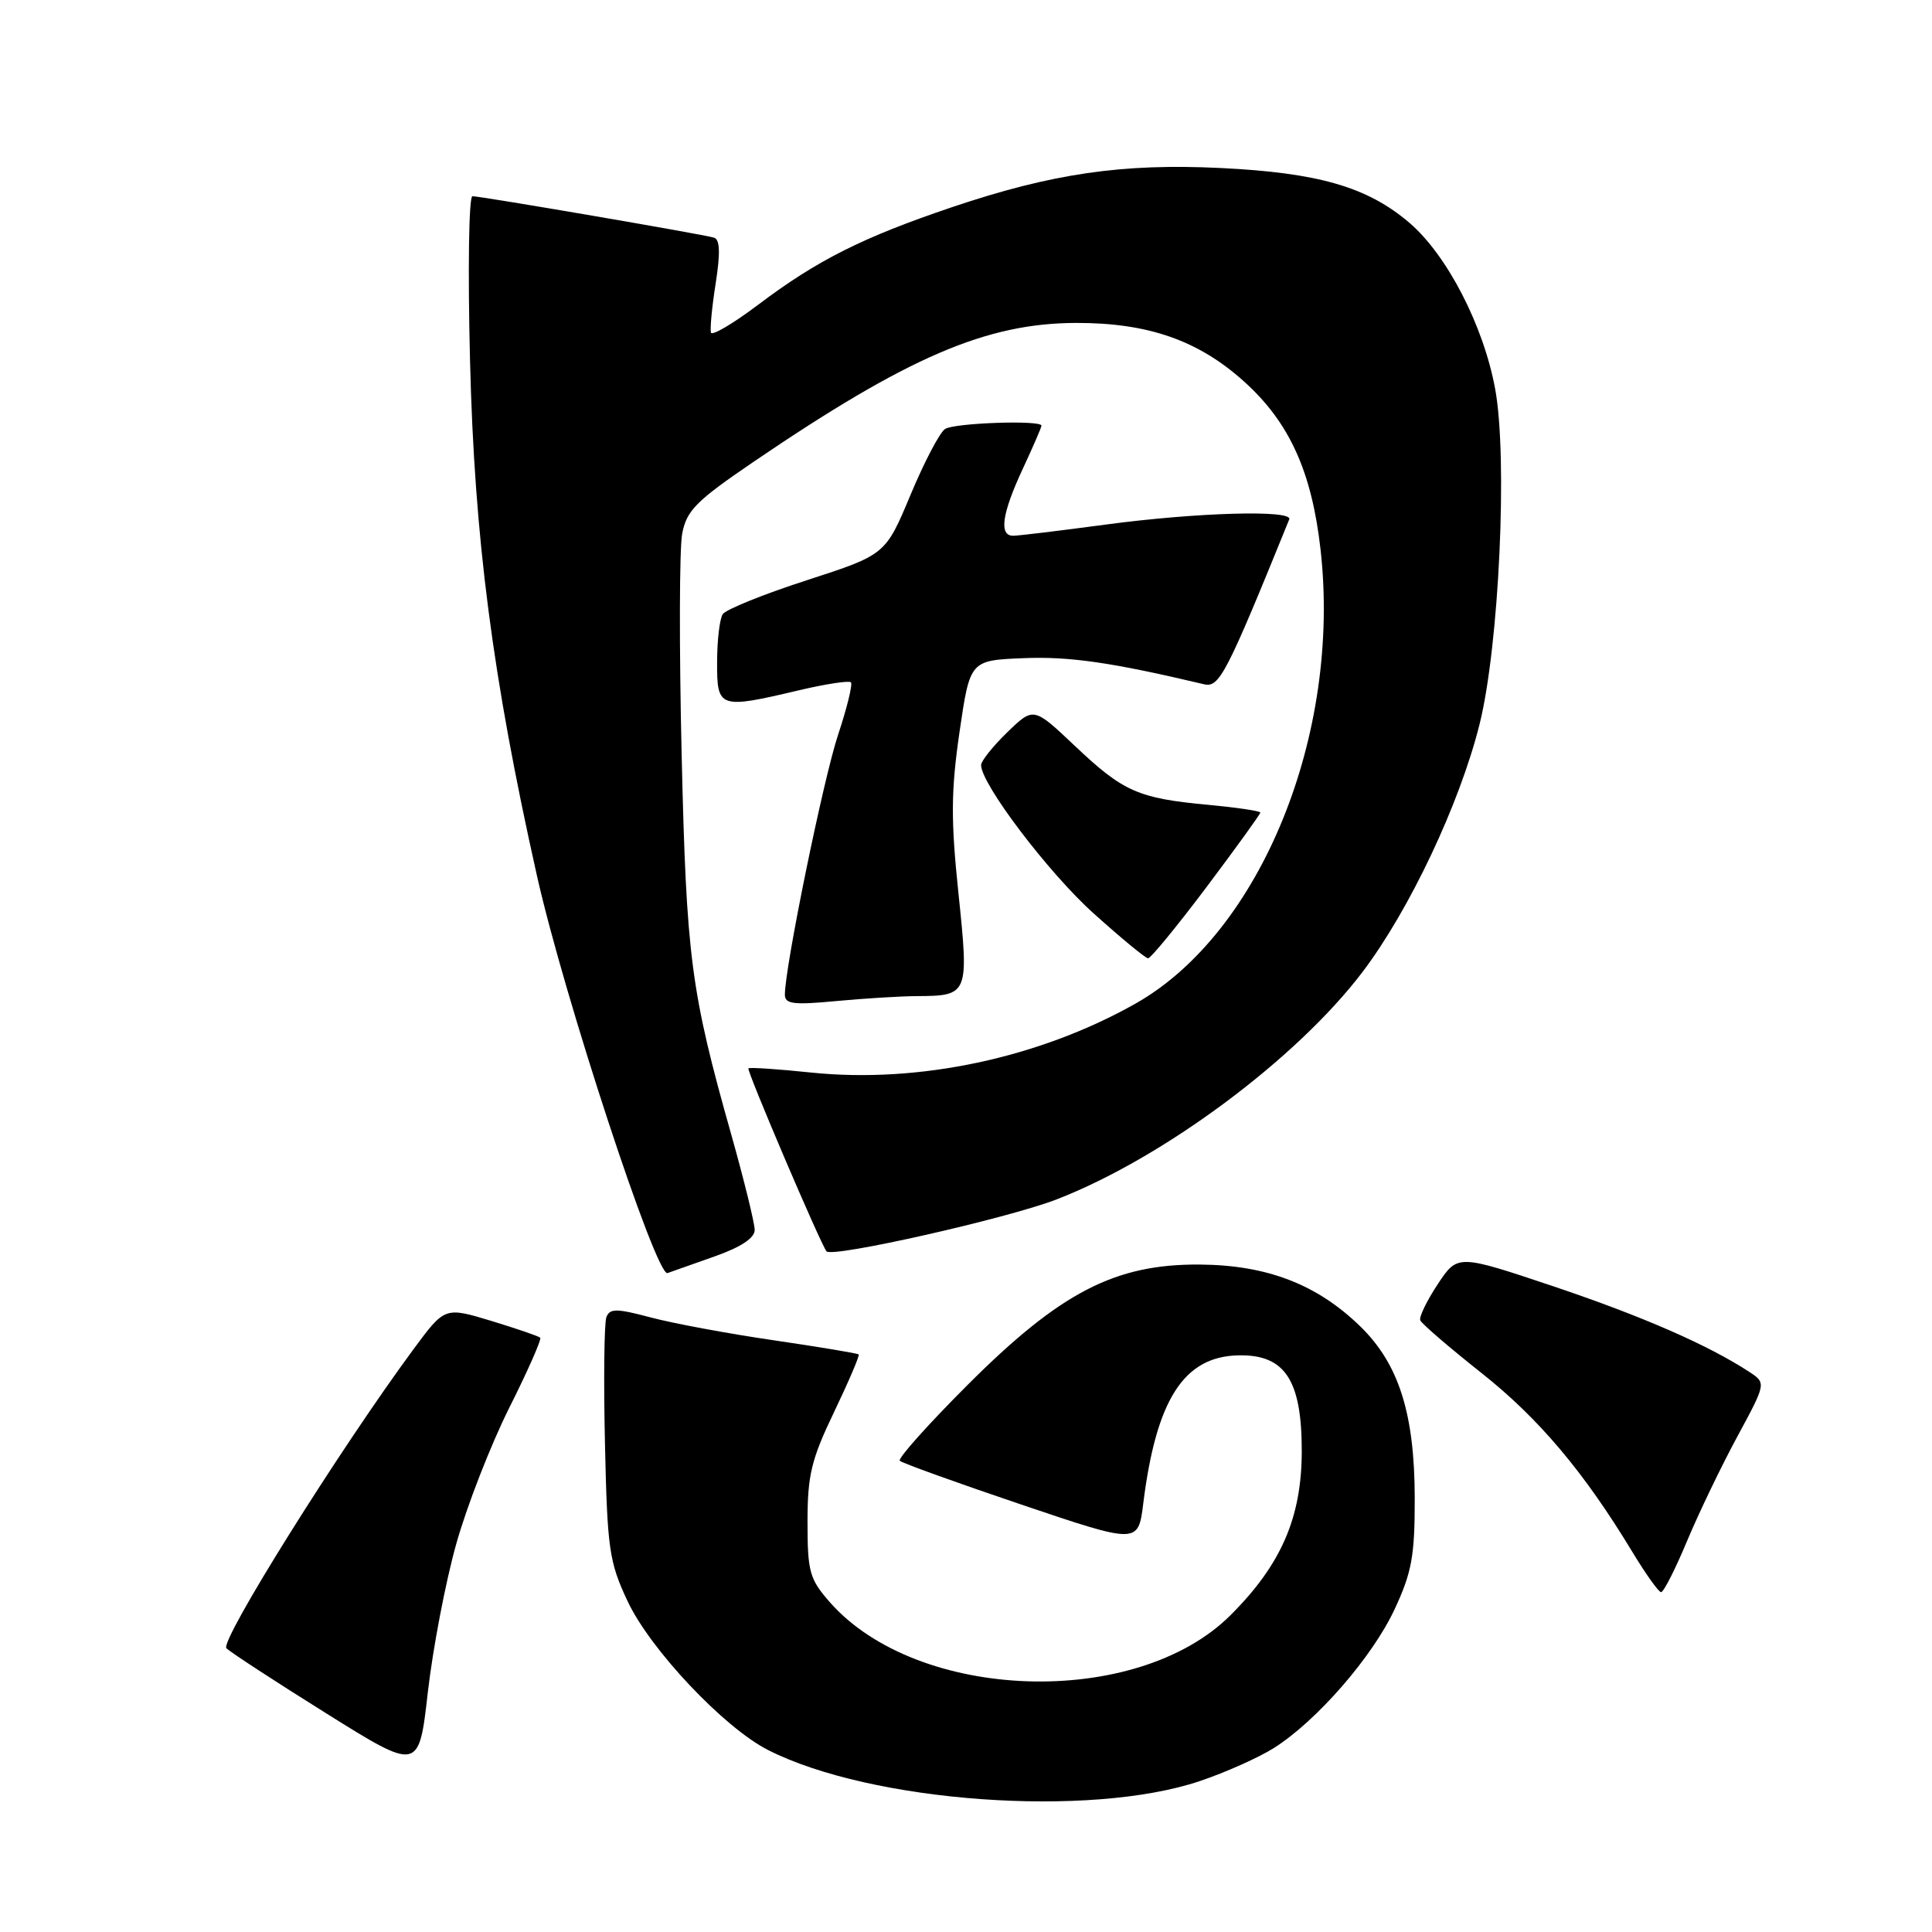 <?xml version="1.0" encoding="UTF-8" standalone="no"?>
<!DOCTYPE svg PUBLIC "-//W3C//DTD SVG 1.1//EN" "http://www.w3.org/Graphics/SVG/1.1/DTD/svg11.dtd" >
<svg xmlns="http://www.w3.org/2000/svg" xmlns:xlink="http://www.w3.org/1999/xlink" version="1.1" viewBox="0 0 256 256">
 <g >
 <path fill="currentColor"
d=" M 158.99 236.00 C 162.38 234.86 166.81 232.88 168.83 231.60 C 174.50 228.00 181.86 219.54 184.80 213.22 C 187.07 208.35 187.47 206.17 187.46 198.50 C 187.44 187.29 185.35 180.72 180.23 175.74 C 174.51 170.18 167.89 167.63 159.00 167.56 C 147.74 167.47 140.49 171.23 128.18 183.54 C 122.96 188.76 118.93 193.27 119.23 193.56 C 119.52 193.86 126.75 196.46 135.29 199.35 C 150.82 204.60 150.82 204.60 151.49 199.20 C 153.21 185.43 156.87 179.74 164.10 179.59 C 170.27 179.46 172.50 182.86 172.49 192.33 C 172.47 201.10 169.76 207.33 163.04 214.03 C 150.56 226.47 121.55 225.51 109.93 212.27 C 107.27 209.23 107.00 208.27 107.00 201.69 C 107.00 195.46 107.49 193.41 110.53 187.08 C 112.47 183.03 113.93 179.61 113.78 179.47 C 113.62 179.32 108.55 178.48 102.50 177.59 C 96.45 176.71 89.11 175.34 86.19 174.56 C 81.68 173.36 80.80 173.36 80.35 174.53 C 80.06 175.29 79.97 182.80 80.16 191.21 C 80.47 205.27 80.71 206.95 83.15 212.15 C 86.15 218.55 95.89 228.88 101.74 231.87 C 115.40 238.83 144.37 240.93 158.99 236.00 Z  M 60.44 204.63 C 61.84 199.61 65.01 191.48 67.47 186.56 C 69.94 181.64 71.79 177.45 71.58 177.25 C 71.38 177.05 68.45 176.05 65.08 175.02 C 58.94 173.17 58.94 173.17 54.82 178.74 C 45.00 192.04 29.08 217.48 30.00 218.40 C 30.53 218.93 36.49 222.82 43.23 227.03 C 55.50 234.70 55.50 234.70 56.69 224.23 C 57.35 218.47 59.03 209.65 60.44 204.63 Z  M 223.52 204.25 C 225.07 200.54 228.07 194.30 230.19 190.38 C 234.04 183.26 234.04 183.26 231.77 181.77 C 226.32 178.21 217.62 174.41 205.82 170.44 C 193.14 166.19 193.14 166.19 190.51 170.16 C 189.06 172.35 188.02 174.50 188.19 174.94 C 188.36 175.39 192.00 178.52 196.28 181.91 C 203.90 187.94 209.88 195.03 216.29 205.63 C 218.06 208.55 219.77 210.96 220.10 210.97 C 220.43 210.99 221.97 207.96 223.52 204.25 Z  M 94.75 166.46 C 98.18 165.25 100.00 164.04 100.00 162.98 C 100.00 162.08 98.61 156.43 96.92 150.42 C 91.52 131.30 90.95 126.96 90.32 99.90 C 89.99 85.81 90.02 72.69 90.39 70.74 C 90.97 67.65 92.21 66.40 99.78 61.24 C 120.30 47.28 130.71 42.80 142.66 42.79 C 152.13 42.78 158.79 45.10 164.83 50.54 C 170.84 55.94 173.81 62.46 174.98 72.82 C 177.74 97.32 167.04 123.59 150.50 132.96 C 137.73 140.18 121.76 143.59 107.50 142.12 C 103.10 141.66 99.35 141.41 99.17 141.56 C 98.89 141.79 108.76 164.92 109.52 165.81 C 110.27 166.69 133.52 161.44 140.00 158.93 C 154.11 153.47 171.81 140.31 180.55 128.78 C 186.77 120.56 193.41 106.52 196.05 95.96 C 198.64 85.59 199.80 60.60 198.11 51.50 C 196.56 43.12 191.74 33.79 186.75 29.52 C 181.21 24.78 174.72 22.89 161.71 22.26 C 148.70 21.63 139.40 22.99 126.21 27.43 C 114.33 31.44 108.31 34.46 100.50 40.35 C 97.20 42.84 94.37 44.52 94.21 44.08 C 94.06 43.64 94.33 40.71 94.83 37.56 C 95.46 33.52 95.40 31.73 94.61 31.49 C 93.18 31.05 63.73 26.00 62.60 26.00 C 62.12 26.00 61.98 35.79 62.28 47.75 C 62.86 71.30 65.26 89.75 71.14 116.00 C 74.73 132.03 86.95 169.22 88.45 168.69 C 89.03 168.49 91.86 167.48 94.75 166.46 Z  M 121.50 131.99 C 128.33 131.95 128.40 131.80 127.00 118.37 C 125.98 108.59 126.01 104.82 127.14 97.00 C 128.53 87.50 128.53 87.50 135.63 87.21 C 141.71 86.96 147.31 87.77 159.55 90.67 C 161.57 91.15 162.50 89.34 170.83 68.82 C 171.36 67.53 158.58 67.89 146.50 69.51 C 140.45 70.32 134.94 70.99 134.25 70.99 C 132.34 71.00 132.76 68.05 135.51 62.15 C 136.88 59.21 138.00 56.62 138.00 56.40 C 138.00 55.64 126.50 56.03 125.23 56.84 C 124.53 57.28 122.47 61.21 120.65 65.57 C 117.33 73.50 117.33 73.50 106.92 76.88 C 101.19 78.73 96.17 80.76 95.77 81.38 C 95.36 81.99 95.02 84.86 95.02 87.75 C 95.00 93.87 95.27 93.97 105.89 91.46 C 109.41 90.63 112.50 90.16 112.75 90.41 C 113.00 90.67 112.24 93.78 111.06 97.33 C 109.11 103.17 104.00 128.15 104.00 131.80 C 104.00 133.04 105.15 133.18 110.75 132.65 C 114.46 132.30 119.30 132.00 121.50 131.99 Z  M 159.88 117.53 C 163.80 112.31 167.00 107.88 167.00 107.67 C 167.00 107.46 163.88 107.00 160.06 106.64 C 150.81 105.78 148.84 104.91 142.42 98.83 C 136.95 93.66 136.95 93.66 133.47 97.03 C 131.56 98.88 130.00 100.84 130.00 101.38 C 130.00 103.88 138.94 115.67 144.90 121.02 C 148.53 124.29 151.78 126.97 152.13 126.98 C 152.47 126.99 155.96 122.74 159.88 117.53 Z "/>
</g>
</svg>
